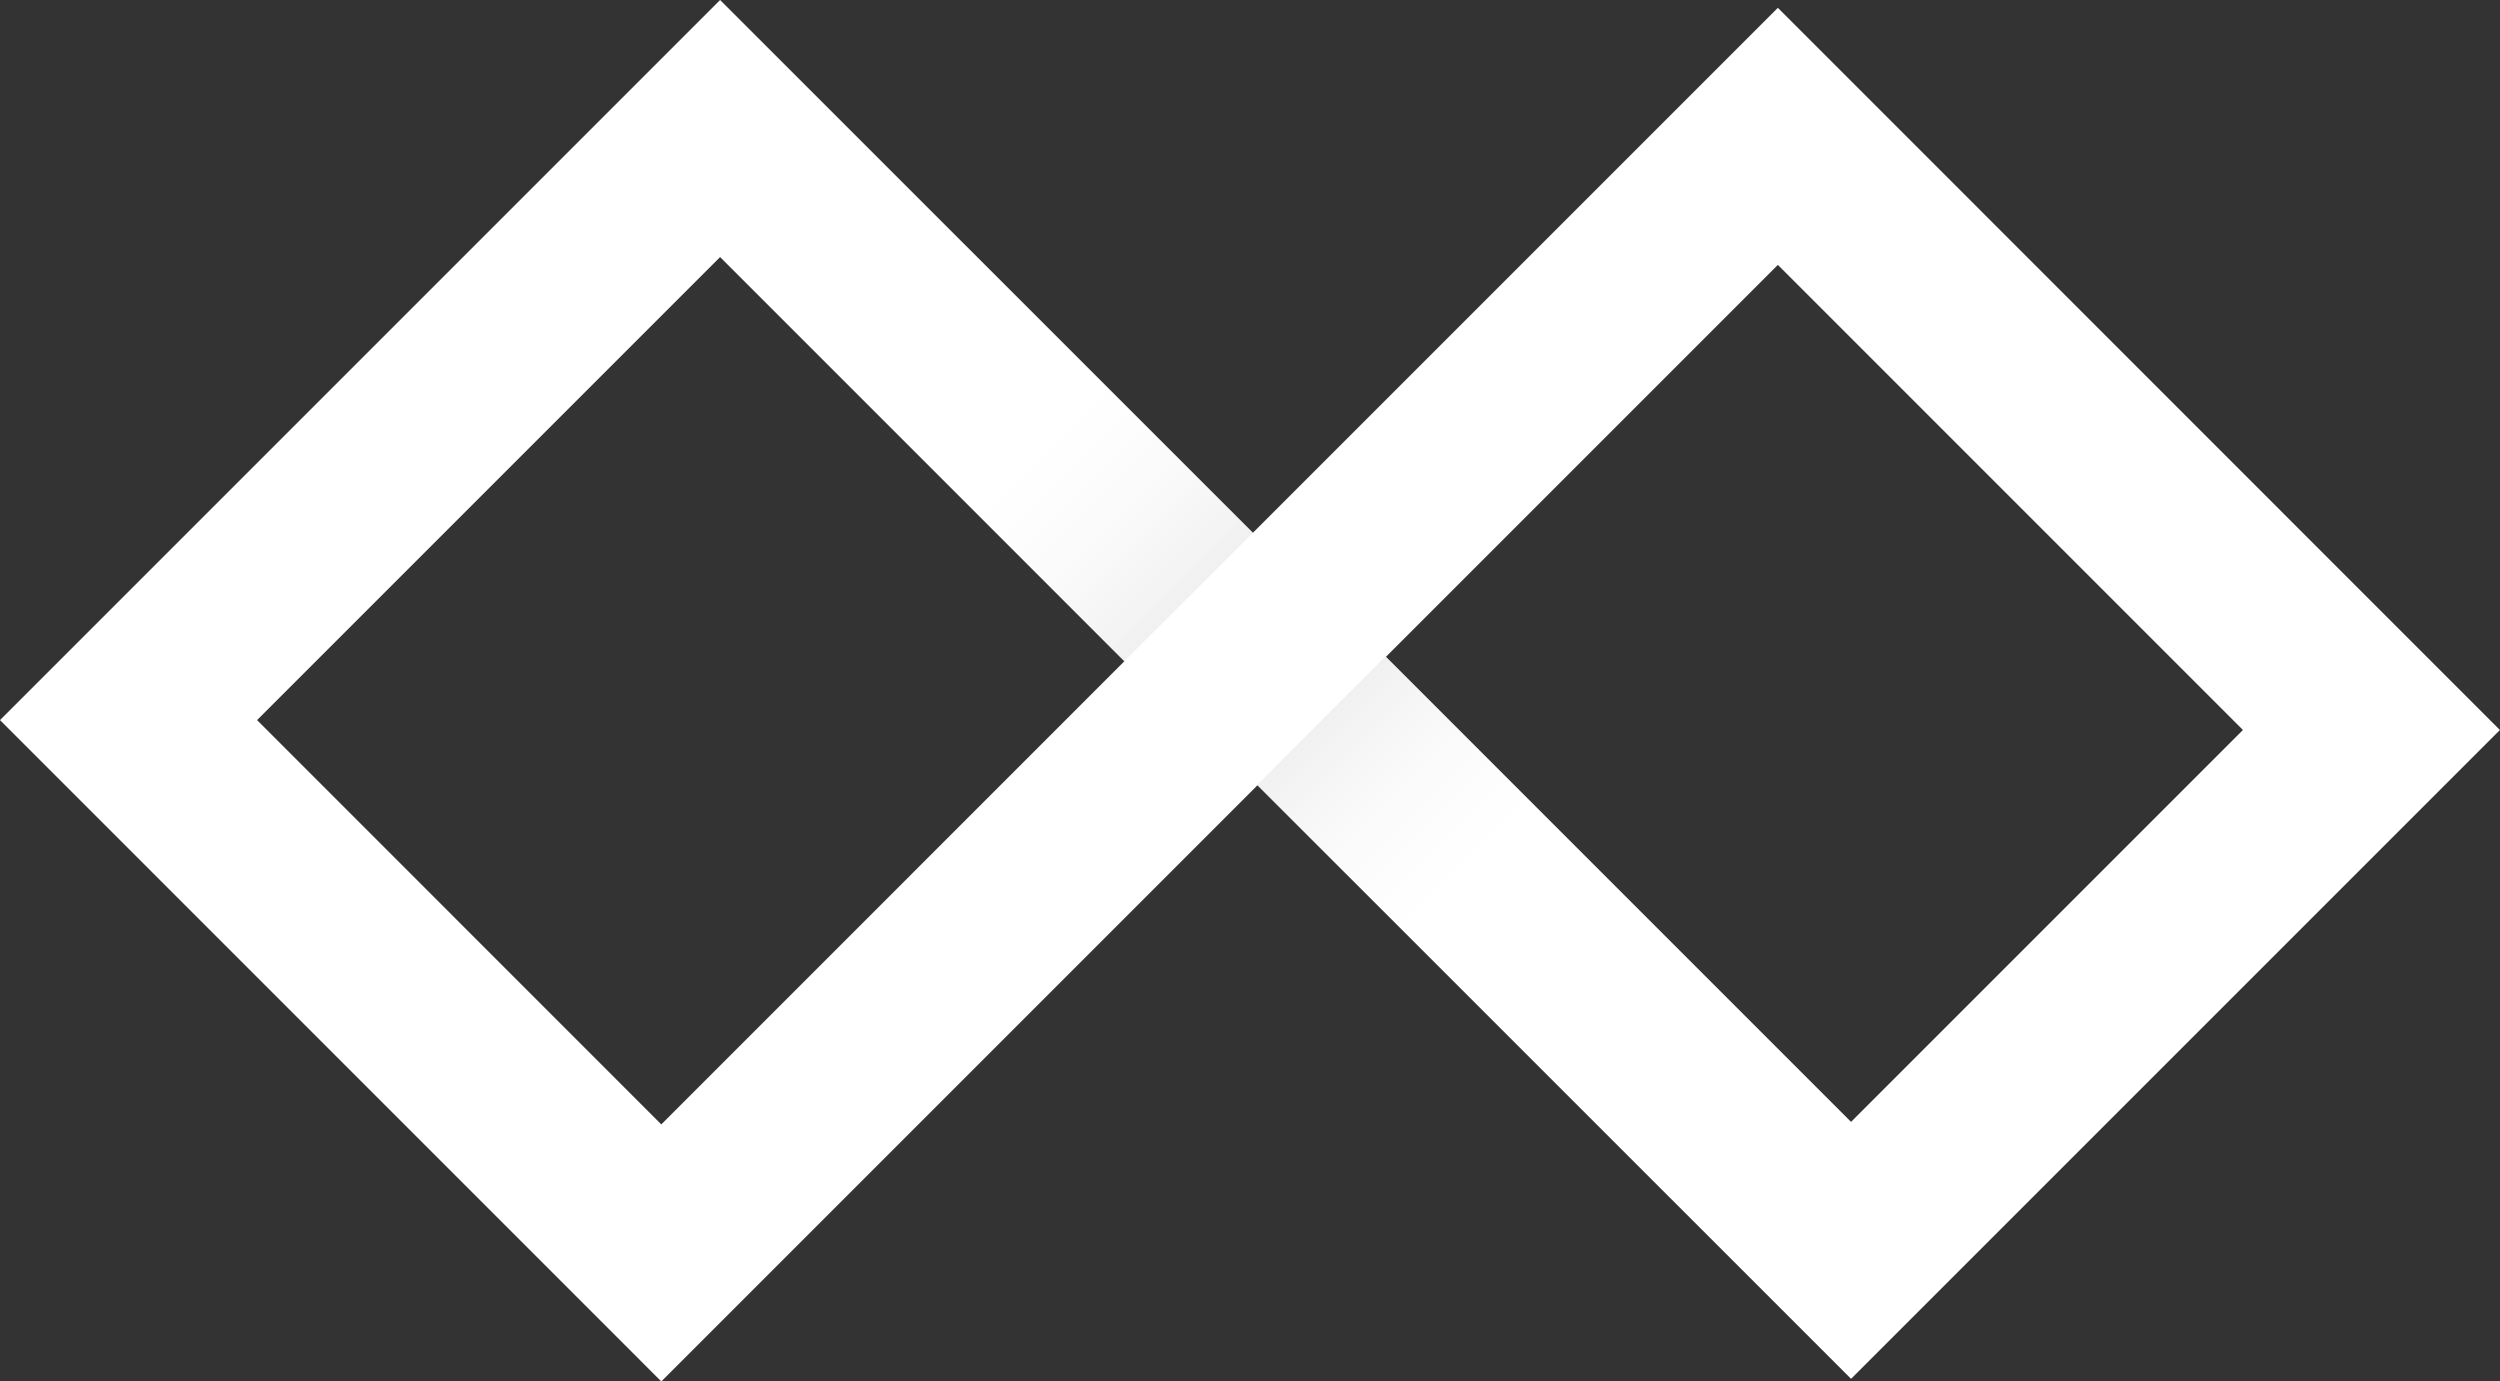 <svg xmlns="http://www.w3.org/2000/svg" xmlns:xlink="http://www.w3.org/1999/xlink" viewBox="0 0 611.03 337.64"><rect x="0" y="0" width="611.03" height="337.64" fill="#333333" stroke="none"/><defs><style>.cls-1{fill:#fff;}.cls-2,.cls-3{opacity:0.4;}.cls-2{fill:url(#linear-gradient);}.cls-3{fill:url(#linear-gradient-2);}</style><linearGradient id="linear-gradient" x1="289.73" y1="145.13" x2="246.79" y2="102.19" gradientUnits="userSpaceOnUse"><stop offset="0" stop-color="#bababa" stop-opacity="0.5"/><stop offset="1" stop-color="#fff" stop-opacity="0"/></linearGradient><linearGradient id="linear-gradient-2" x1="324.03" y1="177.21" x2="365.95" y2="219.14" xlink:href="#linear-gradient"/></defs><g id="Layer_2" data-name="Layer 2"><g id="Layer_1-2" data-name="Layer 1"><path class="cls-1" d="M434.53,1.91l-128.3,128.3L176,0,0,176,161.63,337.64l272.9-272.9L548.2,178.42,452.42,274.2,338.75,160.53l-31.42,31.41L452.42,337,611,178.42ZM161.63,274.82,62.83,176,176,62.83l98.8,98.8Z"/><polygon class="cls-2" points="264.97 89.03 306.23 130.21 274.82 161.63 233.6 120.41 264.97 89.03"/><polygon class="cls-3" points="348.51 233.03 307.25 191.85 338.67 160.44 379.89 201.66 348.51 233.03"/></g></g></svg>
